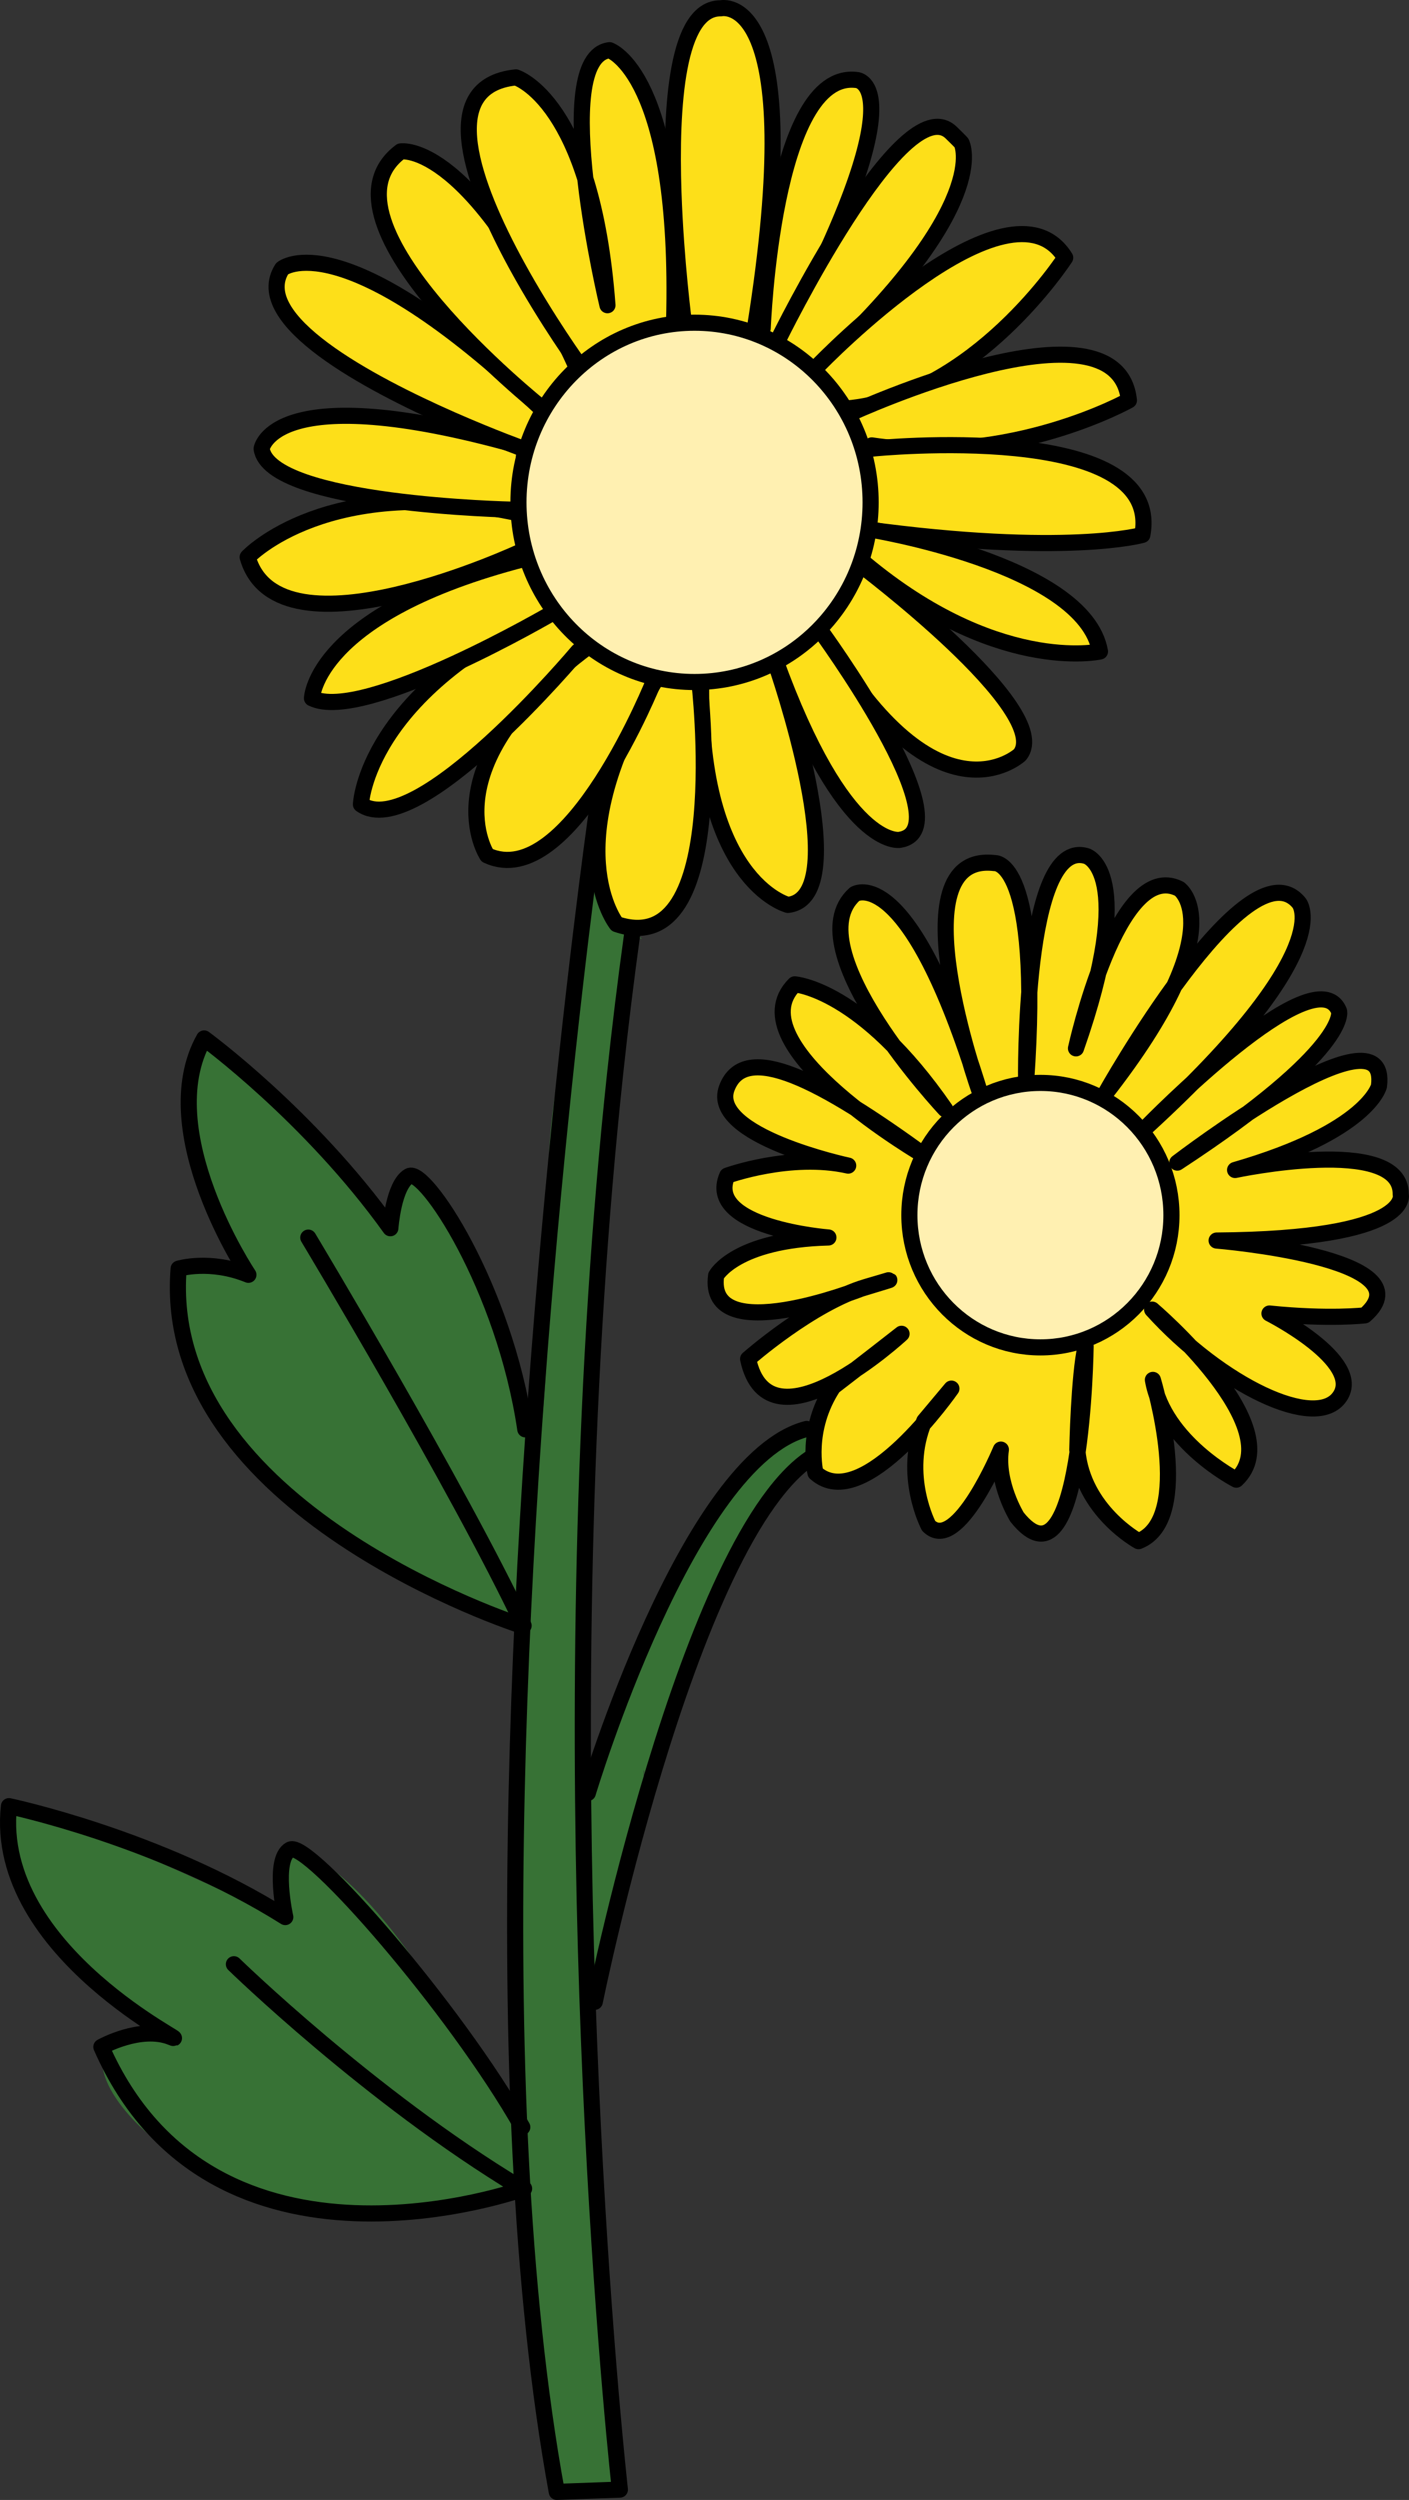 <?xml version="1.0" encoding="UTF-8" standalone="no"?>
<!DOCTYPE svg PUBLIC "-//W3C//DTD SVG 1.1//EN" "http://www.w3.org/Graphics/SVG/1.1/DTD/svg11.dtd">
<!-- Created with Vectornator (http://vectornator.io/) -->
<svg height="100%" stroke-miterlimit="10" style="fill-rule:nonzero;clip-rule:evenodd;stroke-linecap:round;stroke-linejoin:round;" version="1.1" viewBox="917.795 573.468 170.91 303.189" width="100%" xml:space="preserve" xmlns="http://www.w3.org/2000/svg" xmlns:vectornator="http://vectornator.io" xmlns:xlink="http://www.w3.org/1999/xlink">
<rect x="917.795" y="573.468" width="170.91" height="303.189" fill="#333333" stroke="none"/>
<defs/>
<g id="Layer-10-copy-copy" vectornator:layerName="Layer 10 copy copy">
<path d="M981.216 769.397C981.334 769.512 970.506 765.421 968.837 765.026C961.753 763.347 949.984 753.925 946.238 747.852C944.295 744.703 942.479 740.673 942.354 736.951C942.306 735.531 939.918 732.374 940.443 733.224" fill="#377235" fill-rule="nonzero" opacity="1" stroke="none" vectornator:layerName="Curve 105"/>
<path d="M940.335 733.678C939.883 732.945 938.578 727.271 939.964 729.518" fill="#377235" fill-rule="nonzero" opacity="1" stroke="none" vectornator:layerName="Curve 106"/>
<path d="M942.115 742.004C940.96 740.132 937.674 729.263 939.731 727.466C941.252 726.139 948.34 727.746 948.283 727.097C948.1 725.054 936.563 702.887 942.403 701.031C946.556 699.711 947.888 709.422 951.755 709.076C952.297 709.028 953.074 709.84 953.361 709.377C954.002 708.342 950.982 710.153 949.769 710.043C948.262 709.906 943.832 703.568 946.897 703.294C951.628 702.871 961.101 721.991 964.626 722.826C965.024 722.921 967.727 715.338 968.693 716.444C978.586 727.773 982.148 744.321 980.455 758.118C980.254 759.762 981.415 768.241 979.819 769.225C976.391 771.34 972.271 764.378 970.246 763.124" fill="#377235" fill-rule="nonzero" opacity="1" stroke="none" vectornator:layerName="Curve 107"/>
<path d="M981.613 763.342C979.593 760.068 986.521 747.187 981.442 744.857C976.82 742.737 976.964 761.667 978.59 764.303" fill="#377235" fill-rule="nonzero" opacity="1" stroke="none" vectornator:layerName="Curve 108"/>
<path d="M940.574 707.065C940.504 709.034 945.715 733.525 950.437 729.125C952.534 727.171 946.417 709.99 943.642 708.271" fill="#377235" fill-rule="nonzero" opacity="1" stroke="none" vectornator:layerName="Curve 109"/>
<path d="M955.495 712.837C955.667 714.76 957.078 716.515 957.897 718.197C958.475 719.383 959.185 720.493 959.881 721.622C960.404 722.47 960.911 723.48 961.683 724.125C968.744 730.029 962.209 712.956 958.708 715.116" fill="#377235" fill-rule="nonzero" opacity="1" stroke="none" vectornator:layerName="Curve 110"/>
<path d="M981.208 838.021C972.894 844.487 952.237 842.943 943.988 837.443C940.49 835.111 938.679 831.315 936.188 828.113C935.046 826.645 932.882 821.954 932.652 823.799C932.255 826.974 942.668 830.947 940.025 834.91C939.865 835.15 938.282 834.106 938.006 833.944C935.25 832.332 929.041 826.353 930.394 822.294C930.942 820.65 938.662 821.167 938.633 820.777C938.612 820.488 938.228 820.359 937.994 820.187C928.07 812.929 924.412 809.275 919.723 797.627C919.482 797.029 917.766 794.408 918.256 793.877C920.95 790.954 947.474 804.242 951.413 805.766C954.702 807.04 949.888 795.61 953.871 797.515C965.416 803.037 973.031 820.287 980.581 829.995" fill="#377235" fill-rule="nonzero" opacity="1" stroke="none" vectornator:layerName="Curve 111"/>
<path d="M931.084 824.928C931.107 824.918 937.835 830.955 937.918 830.571C938.214 829.22 936.872 827.173 936.351 825.994C932.673 817.669 929.531 825.582 931.084 824.928Z" fill="#377235" fill-rule="nonzero" opacity="1" stroke="none" vectornator:layerName="Curve 112"/>
<path d="M919.033 794.993C918.527 794.341 920.128 811.229 926.419 807.634C927.165 807.208 926.921 805.478 926.883 804.737C926.395 795.034 922.003 798.816 919.033 794.993Z" fill="#377235" fill-rule="nonzero" opacity="1" stroke="none" vectornator:layerName="Curve 113"/>
<path d="M985.279 874.895C979.783 834.173 979.009 787.771 983.602 745.14C985.164 730.639 982.539 714.254 986.396 700.166C987.734 695.278 986.853 689.753 988.875 685.005C989.659 683.166 988.627 677.955 990.221 679.161C990.687 679.514 990.725 682.558 990.921 683.24C991.46 685.118 996.916 688.25 995.358 687.071C994.739 686.602 993.121 694.774 992.87 695.363C990.952 699.864 989.912 708.615 989.357 713.765C988.734 719.551 991.36 726.293 990.713 732.301C988.125 756.326 988.05 781.048 988.706 805.318C989.165 822.32 988.733 840.516 991.016 856.993C991.305 859.082 994.502 874.429 992.786 875.606C991.469 876.51 985.39 875.716 985.279 874.895Z" fill="#377235" fill-rule="nonzero" opacity="1" stroke="none" vectornator:layerName="Curve 114"/>
<path d="M990.57 696.992C989.879 696.231 989.153 697.091 988.991 697.838C988.454 700.312 985.485 723.937 989.386 722.844C989.7 722.756 990.135 722.168 990.279 721.888C991.372 719.764 994.536 695.928 991.676 694.817" fill="#377235" fill-rule="nonzero" opacity="1" stroke="none" vectornator:layerName="Curve 115"/>
<path d="M988.931 818.539C989.909 818.539 989.986 816.846 990.225 816.13C992.916 808.078 990.868 798.245 994.828 790.338C1000.02 779.981 1004.93 769.778 1008.6 758.795C1009.72 755.462 1016.89 751.55 1016.07 747.871C1015.61 745.773 1008.33 751.606 1007.55 752.272C1002.35 756.721 996.263 767.998 995.017 774.826C993.877 781.065 988.103 788.77 986.011 795.032" fill="#377235" fill-rule="nonzero" opacity="1" stroke="none" vectornator:layerName="Curve 116"/>
<path d="M994.241 789.457C993.516 791.628 993.097 794.326 992.121 796.389C991.994 796.657 989.734 805.216 991.409 804.379C997.897 801.142 995.078 784.332 996.127 782.936" fill="#377235" fill-rule="nonzero" opacity="1" stroke="none" vectornator:layerName="Curve 117"/>
<path d="M995.068 784.345C996.276 783.774 995.642 789.928 996.239 789.928C997.38 789.929 997.858 788.309 998.121 787.52C999.779 782.561 994.628 784.553 995.068 784.345Z" fill="#377235" fill-rule="nonzero" opacity="1" stroke="none" vectornator:layerName="Curve 118"/>
<path d="M1000.77 612.75C1000.77 612.75 999.769 605.208 999.483 596.82C999.125 586.279 999.9 574.4 1005.23 574.476C1005.23 574.476 1015.99 571.925 1009.34 613.423" fill="#fddf19" fill-rule="nonzero" opacity="1" stroke="#000000" stroke-linecap="butt" stroke-linejoin="round" stroke-width="1.955" vectornator:layerName="Curve 120"/>
<path d="M1010.31 613.297C1010.31 613.297 1011.5 581.894 1021.7 583.169C1021.7 583.169 1029.54 583.373 1012.27 615.571" fill="#fddf19" fill-rule="nonzero" opacity="1" stroke="#000000" stroke-linecap="butt" stroke-linejoin="round" stroke-width="1.955" vectornator:layerName="Curve 122"/>
<path d="M1012.14 614.771C1012.14 614.771 1027.29 583.796 1033.19 589.567C1034.48 590.821 1034.43 590.821 1034.43 590.821C1034.43 590.821 1038.42 598.393 1016.52 618.516" fill="#fddf19" fill-rule="nonzero" opacity="1" stroke="#000000" stroke-linecap="butt" stroke-linejoin="round" stroke-width="1.955" vectornator:layerName="Curve 123"/>
<path d="M1017.09 617.742C1017.09 617.742 1040.2 593.773 1047 604.722C1047 604.722 1036.06 621.655 1020.45 623.014" fill="#fddf19" fill-rule="nonzero" opacity="1" stroke="#000000" stroke-linecap="butt" stroke-linejoin="round" stroke-width="1.955" vectornator:layerName="Curve 125"/>
<path d="M1020.95 623.598C1020.95 623.598 1053.33 608.7 1054.73 622.022C1054.73 622.022 1040.49 630.013 1023.54 627.484" fill="#fddf19" fill-rule="nonzero" opacity="1" stroke="#000000" stroke-linecap="butt" stroke-linejoin="round" stroke-width="1.955" vectornator:layerName="Curve 126"/>
<path d="M1023.65 627.867C1023.65 627.867 1058.99 624.269 1056.36 638.342C1056.36 638.342 1047.17 640.976 1022.69 637.635" fill="#fddf19" fill-rule="nonzero" opacity="1" stroke="#000000" stroke-linecap="butt" stroke-linejoin="round" stroke-width="1.955" vectornator:layerName="Curve 127"/>
<path d="M1023.07 637.635C1023.07 637.635 1049.35 641.812 1051.22 652.479C1051.22 652.479 1038.37 655.37 1021.72 640.976" fill="#fddf19" fill-rule="nonzero" opacity="1" stroke="#000000" stroke-linecap="butt" stroke-linejoin="round" stroke-width="1.955" vectornator:layerName="Curve 128"/>
<path d="M1022 641.839C1022 641.839 1045.8 659.704 1041.5 665.013C1041.5 665.013 1031.22 674.559 1017.08 649.548" fill="#fddf19" fill-rule="nonzero" opacity="1" stroke="#000000" stroke-linecap="butt" stroke-linejoin="round" stroke-width="1.955" vectornator:layerName="Curve 129"/>
<path d="M1017.13 649.69C1017.13 649.69 1035 674.066 1026.92 675.326C1026.92 675.326 1020.18 676.566 1011.81 653.42" fill="#fddf19" fill-rule="nonzero" opacity="1" stroke="#000000" stroke-linecap="butt" stroke-linejoin="round" stroke-width="1.955" vectornator:layerName="Curve 131"/>
<path d="M1011.85 653.846C1011.85 653.846 1021.81 682.267 1013.37 683.214C1013.37 683.214 1002.18 680.407 1002.87 655.213" fill="#fddf19" fill-rule="nonzero" opacity="1" stroke="#000000" stroke-linecap="butt" stroke-linejoin="round" stroke-width="1.955" vectornator:layerName="Curve 132"/>
<path d="M1002.61 656.001C1002.61 656.001 1006.71 690.318 992.595 685.545C992.595 685.545 984.886 675.977 997.486 655.678" fill="#fddf19" fill-rule="nonzero" opacity="1" stroke="#000000" stroke-linecap="butt" stroke-linejoin="round" stroke-width="1.955" vectornator:layerName="Curve 133"/>
<path d="M997.177 655.907C997.177 655.907 986.875 681.831 976.889 677.206C976.889 677.206 969.665 666.417 989.134 651.902" fill="#fddf19" fill-rule="nonzero" opacity="1" stroke="#000000" stroke-linecap="butt" stroke-linejoin="round" stroke-width="1.955" vectornator:layerName="Curve 134"/>
<path d="M987.929 652.45C987.929 652.45 968.366 675.778 961.578 671.024C961.578 671.024 962.057 657.244 985.551 646.848" fill="#fddf19" fill-rule="nonzero" opacity="1" stroke="#000000" stroke-linecap="butt" stroke-linejoin="round" stroke-width="1.955" vectornator:layerName="Curve 135"/>
<path d="M985.008 647.688C985.008 647.688 961.914 661.218 955.638 658.151C955.638 658.151 955.9 647.854 981.387 641.257" fill="#fddf19" fill-rule="nonzero" opacity="1" stroke="#000000" stroke-linecap="butt" stroke-linejoin="round" stroke-width="1.955" vectornator:layerName="Curve 136"/>
<path d="M981.157 640.286C981.157 640.286 951.564 654.176 947.837 641.036C947.837 641.036 957.572 630.59 980.936 635.776" fill="#fddf19" fill-rule="nonzero" opacity="1" stroke="#000000" stroke-linecap="butt" stroke-linejoin="round" stroke-width="1.955" vectornator:layerName="Curve 137"/>
<path d="M979.959 635.279C979.959 635.279 950.487 634.682 949.529 627.888C949.529 627.888 950.866 619.197 980.451 627.455" fill="#fddf19" fill-rule="nonzero" opacity="1" stroke="#000000" stroke-linecap="butt" stroke-linejoin="round" stroke-width="1.955" vectornator:layerName="Curve 138"/>
<path d="M981.515 627.979C981.515 627.979 977.595 626.578 972.58 624.368C962.517 619.932 948.047 612.234 952.017 606.049C952.017 606.049 959.174 600.021 983.437 623.014" fill="#fddf19" fill-rule="nonzero" opacity="1" stroke="#000000" stroke-linecap="butt" stroke-linejoin="round" stroke-width="1.955" vectornator:layerName="Curve 139"/>
<path d="M983.426 622.873C983.426 622.873 955.111 600.264 966.4 591.832C966.4 591.832 975.227 590.295 987.899 618.366" fill="#fddf19" fill-rule="nonzero" opacity="1" stroke="#000000" stroke-linecap="butt" stroke-linejoin="round" stroke-width="1.955" vectornator:layerName="Curve 140"/>
<path d="M988.109 617.817C988.109 617.817 984.123 612.324 980.491 605.689C975.182 595.992 970.628 583.853 980.37 582.854C980.37 582.854 989.626 585.64 991.48 610.485C991.48 610.485 984.291 580.42 991.734 579.555C991.734 579.555 1000.35 582.377 999.565 612.436" fill="#fddf19" fill-rule="nonzero" opacity="1" stroke="#000000" stroke-linecap="butt" stroke-linejoin="round" stroke-width="1.955" vectornator:layerName="Curve 141"/>
<path d="M990.406 670.32C990.406 670.32 988.123 686.009 985.725 709.655C981.228 754.011 976.326 826.364 985.333 875.679L992.986 875.403C992.986 875.403 985.212 806.44 990.105 730.733C990.684 721.772 991.441 712.716 992.409 703.669C993.008 698.068 993.689 692.47 994.458 686.9" fill="none" opacity="1" stroke="#000000" stroke-linecap="butt" stroke-linejoin="round" stroke-width="1.955" vectornator:layerName="Curve 142"/>
<path d="M989.942 816.241C989.942 816.241 1002.33 755.072 1018.15 749.235" fill="none" opacity="1" stroke="#000000" stroke-linecap="butt" stroke-linejoin="round" stroke-width="1.955" vectornator:layerName="Curve 143"/>
<path d="M989.098 790.922C989.098 790.922 1001.24 750.458 1015.64 746.767" fill="none" opacity="1" stroke="#000000" stroke-linecap="butt" stroke-linejoin="round" stroke-width="1.955" vectornator:layerName="Curve 144"/>
<path d="M981.029 770.612C981.029 770.612 937.095 756.511 939.464 727.327C939.464 727.327 943.267 726.17 947.927 728.074C947.927 728.074 936.251 710.62 942.555 699.408C942.555 699.408 955.352 708.753 965.144 722.425C965.144 722.425 965.51 717.187 967.408 716.105C969.306 715.023 978.947 729.47 981.515 746.816" fill="none" opacity="1" stroke="#000000" stroke-linecap="butt" stroke-linejoin="round" stroke-width="1.955" vectornator:layerName="Curve 145"/>
<path d="M955.191 723.562C955.191 723.562 973.4 753.858 981.308 770.625" fill="none" opacity="1" stroke="#000000" stroke-linecap="butt" stroke-linejoin="round" stroke-width="1.955" vectornator:layerName="Curve 146"/>
<path d="M1032.45 707.996C1032.45 707.996 1014.11 688.449 1021.48 681.896C1021.48 681.896 1028.03 677.86 1036.58 705.709C1036.58 705.709 1026.28 676.704 1038.42 678.14C1038.42 678.14 1044.18 677.401 1042.26 704.656C1042.26 704.656 1041.83 674.911 1049.6 677.297C1049.6 677.297 1055.84 679.135 1048.31 700.611C1048.31 700.611 1053.35 677.486 1060.84 681.263C1060.84 681.263 1067.65 685.927 1051.83 706.165C1051.83 706.165 1069.07 675.325 1075.36 682.96C1075.36 682.96 1080.35 688.587 1057 710.025C1057 710.025 1077.4 689.106 1080.22 696.1C1080.22 696.1 1081.67 700.681 1060.6 714.468C1060.6 714.468 1086.44 694.715 1085.06 705.187C1085.06 705.187 1083.81 710.675 1067.61 715.361C1067.61 715.361 1087.8 711.076 1087.7 718.311C1087.7 718.311 1089.33 723.737 1065.37 723.918C1065.37 723.918 1091.28 726.048 1083.35 732.991C1083.35 732.991 1079.03 733.509 1071.78 732.767C1071.78 732.767 1083.21 738.553 1080.32 742.834C1077.44 747.116 1065.79 741.402 1057.55 732.293C1057.55 732.293 1074.45 746.664 1067.76 752.917C1067.76 752.917 1058.96 748.402 1057.64 740.818C1057.64 740.818 1062.74 757.703 1055.9 760.378C1055.9 760.378 1049.08 756.671 1048.47 749.293C1048.47 749.293 1048.66 740.218 1049.48 736.743C1049.48 736.743 1049.12 767.452 1041.16 757.457C1041.16 757.457 1038.62 753.34 1039.2 749.273C1039.2 749.273 1033.93 761.982 1030.44 758.522C1030.44 758.522 1027.17 752.375 1029.91 745.798L1033.2 741.876C1033.2 741.876 1022.49 757.291 1016.71 752.095C1016.71 752.095 1015.42 746.896 1018.86 741.655C1018.86 741.655 1022.95 738.515 1027.15 735.227C1027.15 735.227 1011.05 750.158 1008.54 738.279C1008.54 738.279 1016.23 731.501 1022.87 729.532C1029.51 727.562 1022.25 729.761 1022.25 729.761C1022.25 729.761 1003.41 737.177 1004.66 728.166C1004.66 728.166 1006.97 723.85 1018.28 723.547C1018.28 723.547 1003.24 722.373 1006.01 716.047C1006.01 716.047 1013.68 713.262 1020.68 714.83C1020.68 714.83 1003.77 711.212 1005.96 705.424C1008.14 699.636 1017.39 704.447 1030.13 713.743C1030.13 713.743 1006.77 700.243 1014.19 692.849C1014.19 692.849 1022.34 693.366 1032.45 707.996Z" fill="#fddf19" fill-rule="nonzero" opacity="1" stroke="#000000" stroke-linecap="butt" stroke-linejoin="round" stroke-width="1.955" vectornator:layerName="Curve 147"/>
<path d="M981.367 838.895C981.367 838.895 943.615 852.565 930.09 821.714C930.09 821.714 934.841 819.058 938.531 820.526C942.22 821.994 916.916 810.389 918.882 792.514C918.882 792.514 937.071 796.324 952.399 805.967C952.399 805.967 950.843 798.973 952.991 797.78C955.14 796.586 973.023 817.074 981.149 831.445" fill="none" opacity="1" stroke="#000000" stroke-linecap="butt" stroke-linejoin="round" stroke-width="1.955" vectornator:layerName="Curve 148"/>
<path d="M946.167 811.685C946.167 811.685 962.702 827.808 980.859 838.753" fill="none" opacity="1" stroke="#000000" stroke-linecap="butt" stroke-linejoin="round" stroke-width="1.955" vectornator:layerName="Curve 150"/>
<path d="M1028.1 720.84C1028.1 711.982 1035.22 704.802 1044 704.802C1052.78 704.802 1059.89 711.982 1059.89 720.84C1059.89 729.697 1052.78 736.877 1044 736.877C1035.22 736.877 1028.1 729.697 1028.1 720.84Z" fill="#fff0b1" fill-rule="nonzero" opacity="1" stroke="#000000" stroke-linecap="butt" stroke-linejoin="round" stroke-width="1.955" vectornator:layerName="Oval 4"/>
<path d="M980.683 634.394C980.683 622.361 990.246 612.606 1002.04 612.606C1013.84 612.606 1023.4 622.361 1023.4 634.394C1023.4 646.426 1013.84 656.181 1002.04 656.181C990.246 656.181 980.683 646.426 980.683 634.394Z" fill="#fff0b1" fill-rule="nonzero" opacity="1" stroke="#000000" stroke-linecap="butt" stroke-linejoin="round" stroke-width="1.955" vectornator:layerName="Oval 3"/>
</g>
</svg>
